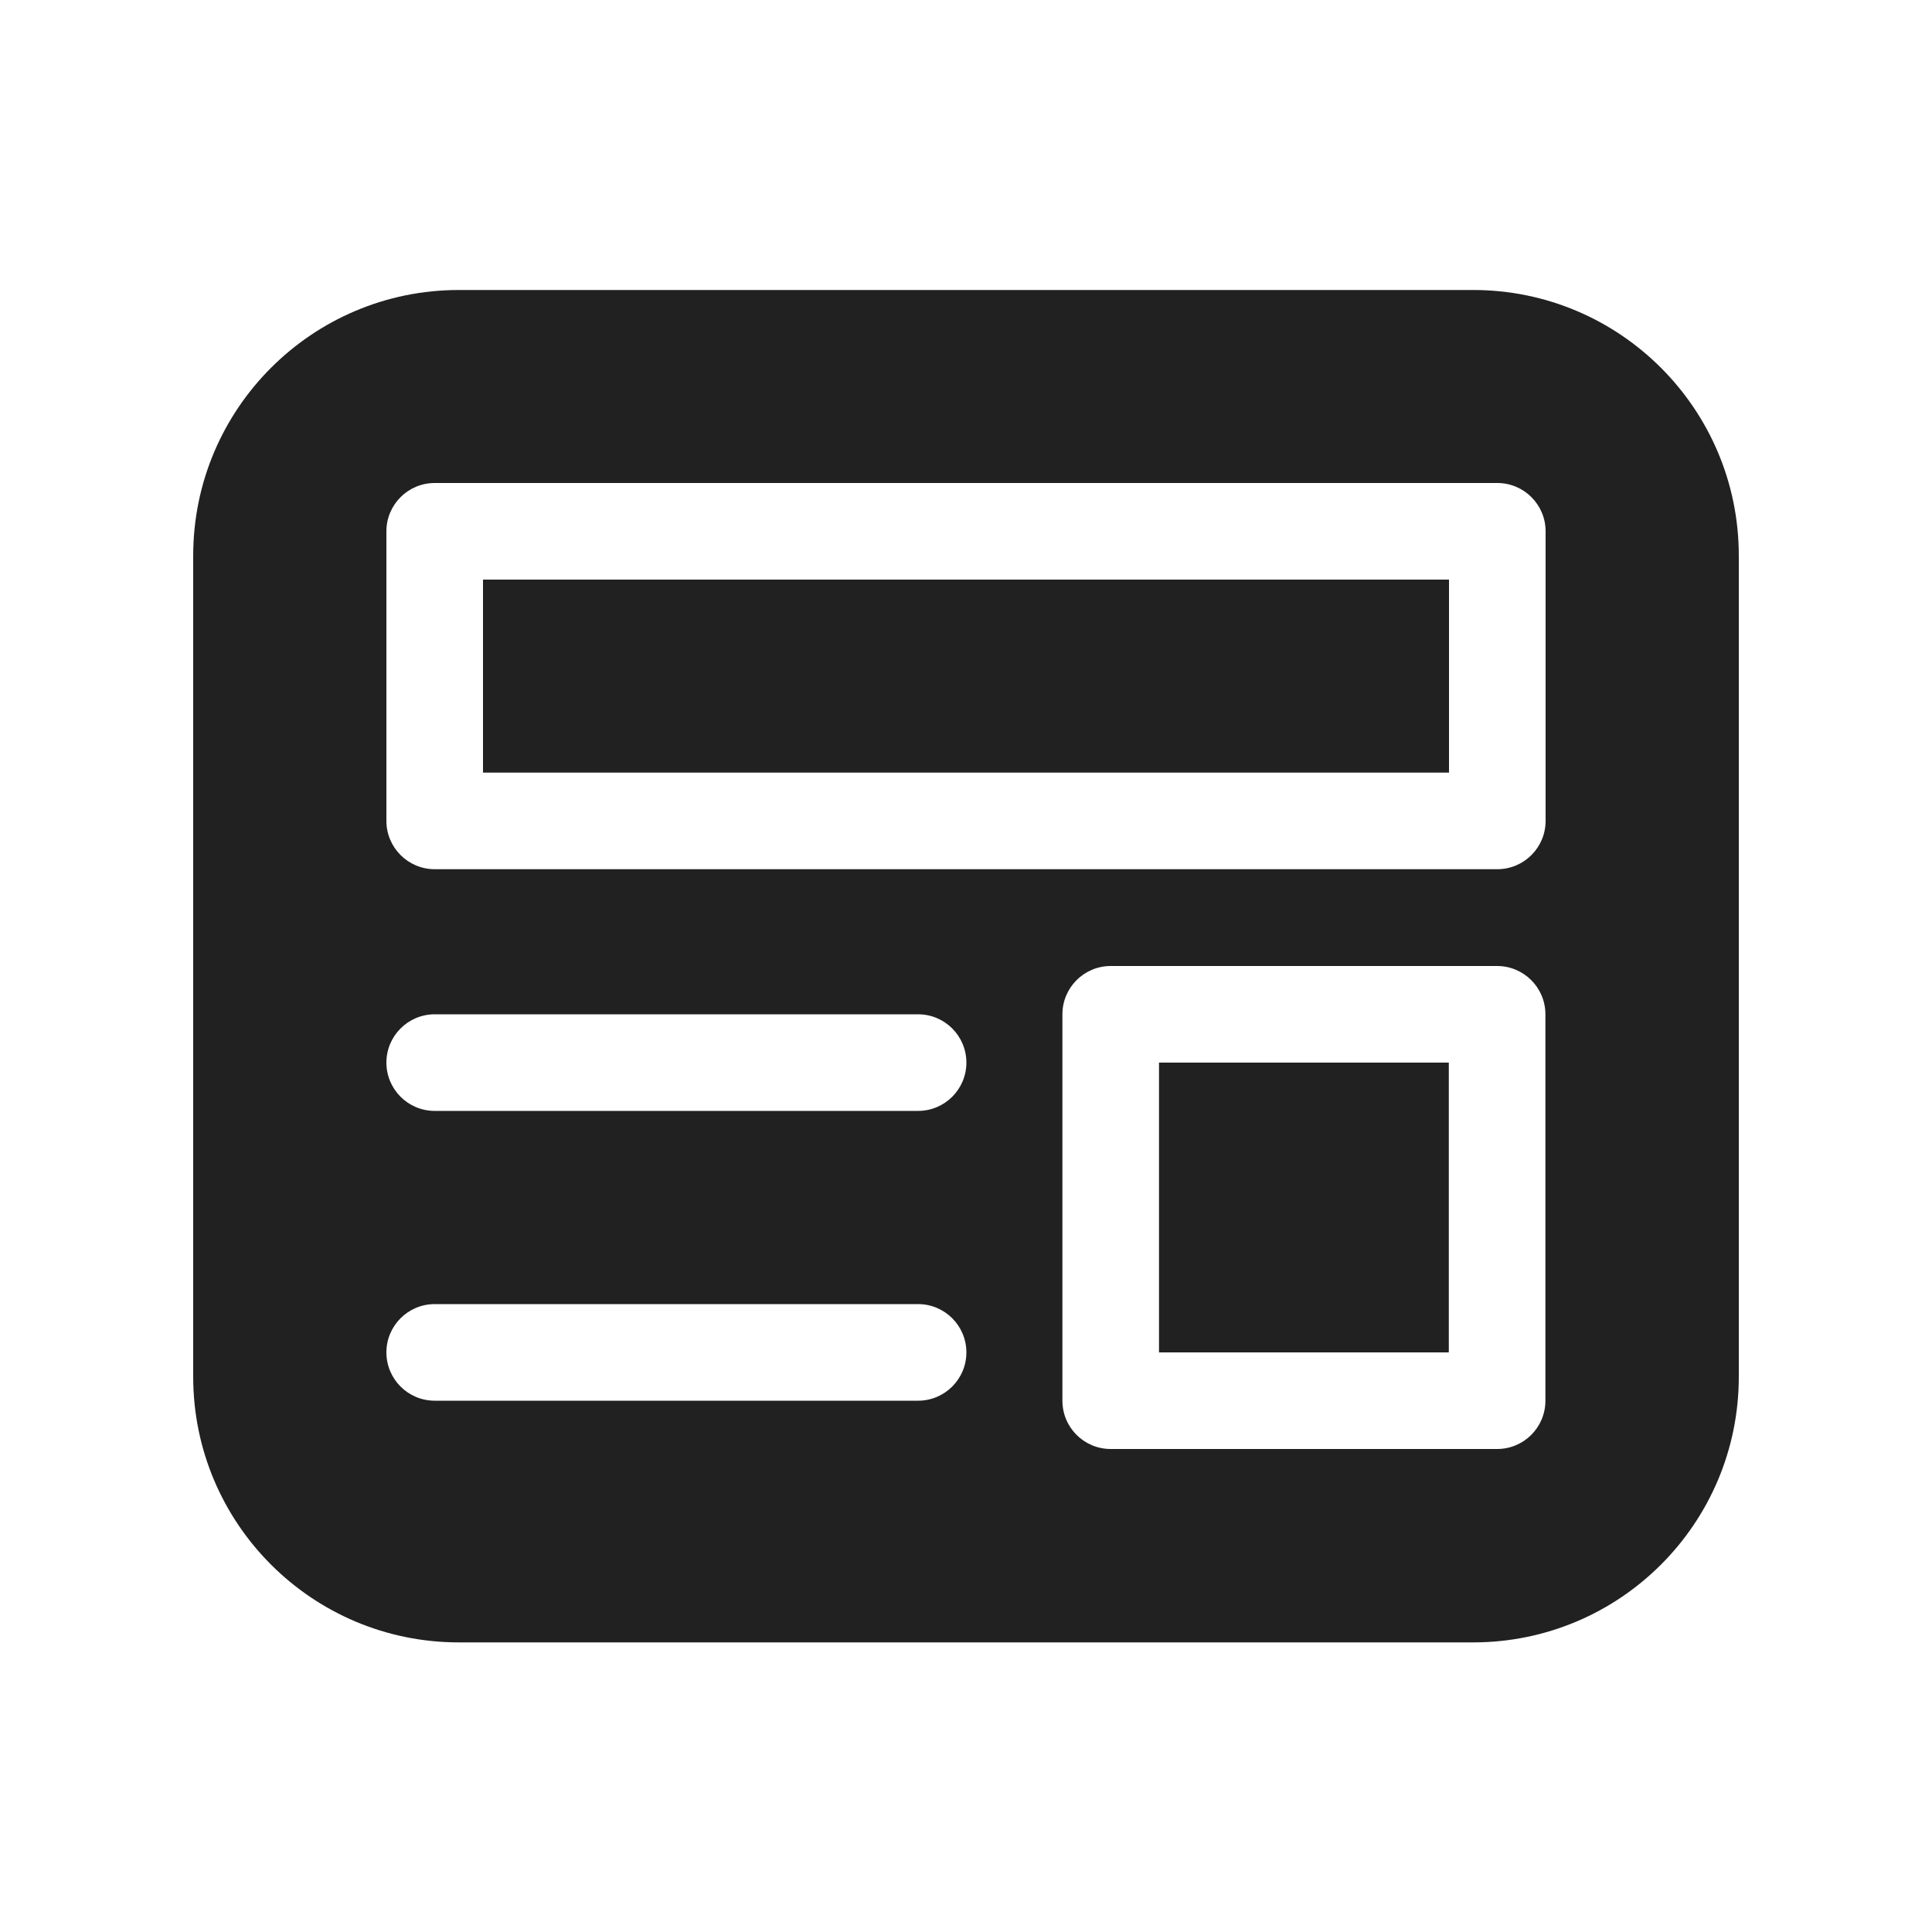 <svg width="20" height="20" viewBox="0 0 20 20" fill="none" xmlns="http://www.w3.org/2000/svg">
<path d="M5 6V7.998H15V6H5Z" fill="#212121"/>
<path d="M11.998 11V14H14.998V11H11.998Z" fill="#212121"/>
<path d="M2 5.752C2 4.234 3.231 3.002 4.75 3.002H15.25C16.769 3.002 18 4.234 18 5.752V14.252C18 15.771 16.769 17.002 15.25 17.002H4.75C3.231 17.002 2 15.771 2 14.252V5.752ZM4 5.5V8.498C4 8.774 4.224 8.998 4.5 8.998H15.5C15.776 8.998 16 8.774 16 8.498V5.5C16 5.224 15.776 5 15.5 5H4.5C4.224 5 4 5.224 4 5.5ZM10.998 10.5V14.5C10.998 14.777 11.222 15 11.498 15H15.498C15.774 15 15.998 14.777 15.998 14.5V10.5C15.998 10.224 15.774 10 15.498 10H11.498C11.222 10 10.998 10.224 10.998 10.5ZM4.5 10.5C4.224 10.5 4 10.724 4 11C4 11.276 4.224 11.5 4.5 11.5H9.504C9.78 11.5 10.004 11.276 10.004 11C10.004 10.724 9.78 10.5 9.504 10.5H4.5ZM4 14C4 14.276 4.224 14.5 4.5 14.5H9.504C9.78 14.5 10.004 14.276 10.004 14C10.004 13.724 9.78 13.5 9.504 13.5H4.5C4.224 13.5 4 13.724 4 14Z" fill="#212121"/>
</svg>
